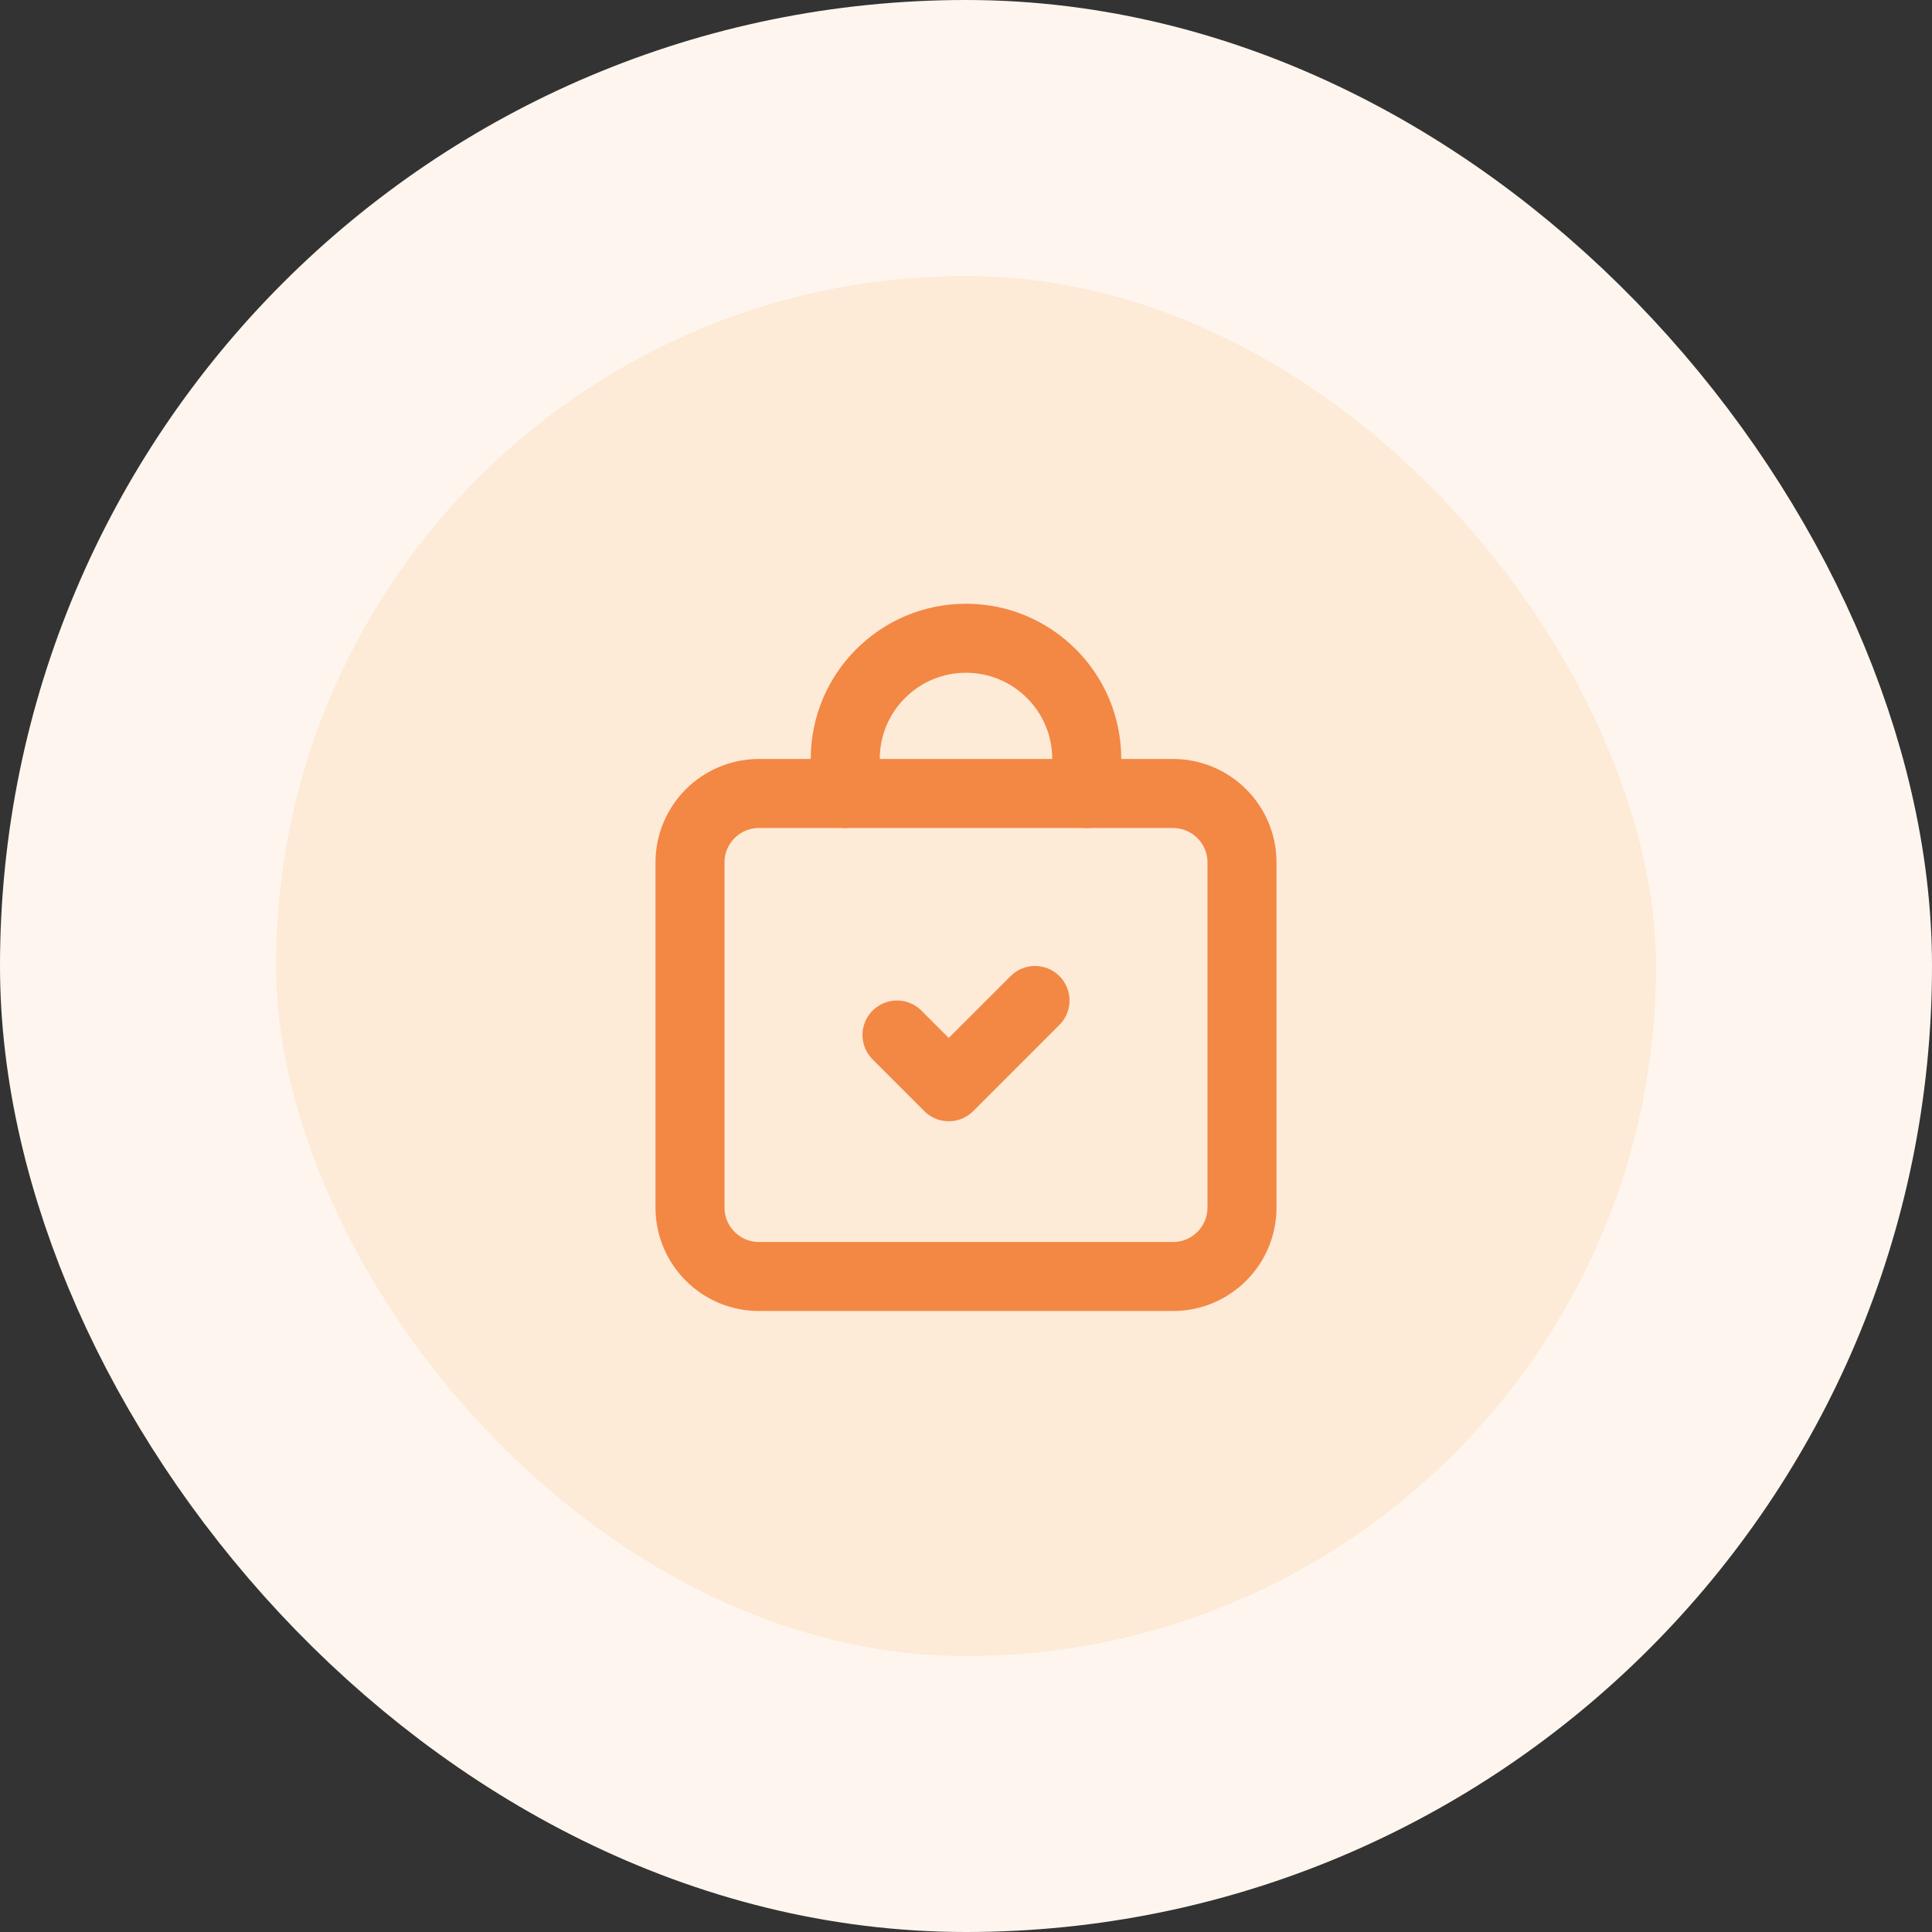 <svg width="56" height="56" viewBox="0 0 56 56" fill="none" xmlns="http://www.w3.org/2000/svg">
<rect x="0" y="0" width="56" height="56" fill="#333333" stroke="none"/>
<rect x="4" y="4" width="48" height="48" rx="24" fill="#FDEAD7"/>
<path fill-rule="evenodd" clip-rule="evenodd" d="M34 37H22C20.895 37 20 36.105 20 35V25C20 23.895 20.895 23 22 23H34C35.105 23 36 23.895 36 25V35C36 36.105 35.105 37 34 37Z" stroke="#F38744" stroke-width="2" stroke-linecap="round" stroke-linejoin="round"/>
<path d="M31.5 23V22C31.5 20.067 29.933 18.5 28 18.5V18.5C26.067 18.5 24.5 20.067 24.5 22V22V23" stroke="#F38744" stroke-width="2" stroke-linecap="round" stroke-linejoin="round"/>
<path d="M30 29L27.5 31.5L26 30" stroke="#F38744" stroke-width="2" stroke-linecap="round" stroke-linejoin="round"/>
<rect x="4" y="4" width="48" height="48" rx="24" stroke="#FEF6EE" stroke-width="8"/>
</svg>

